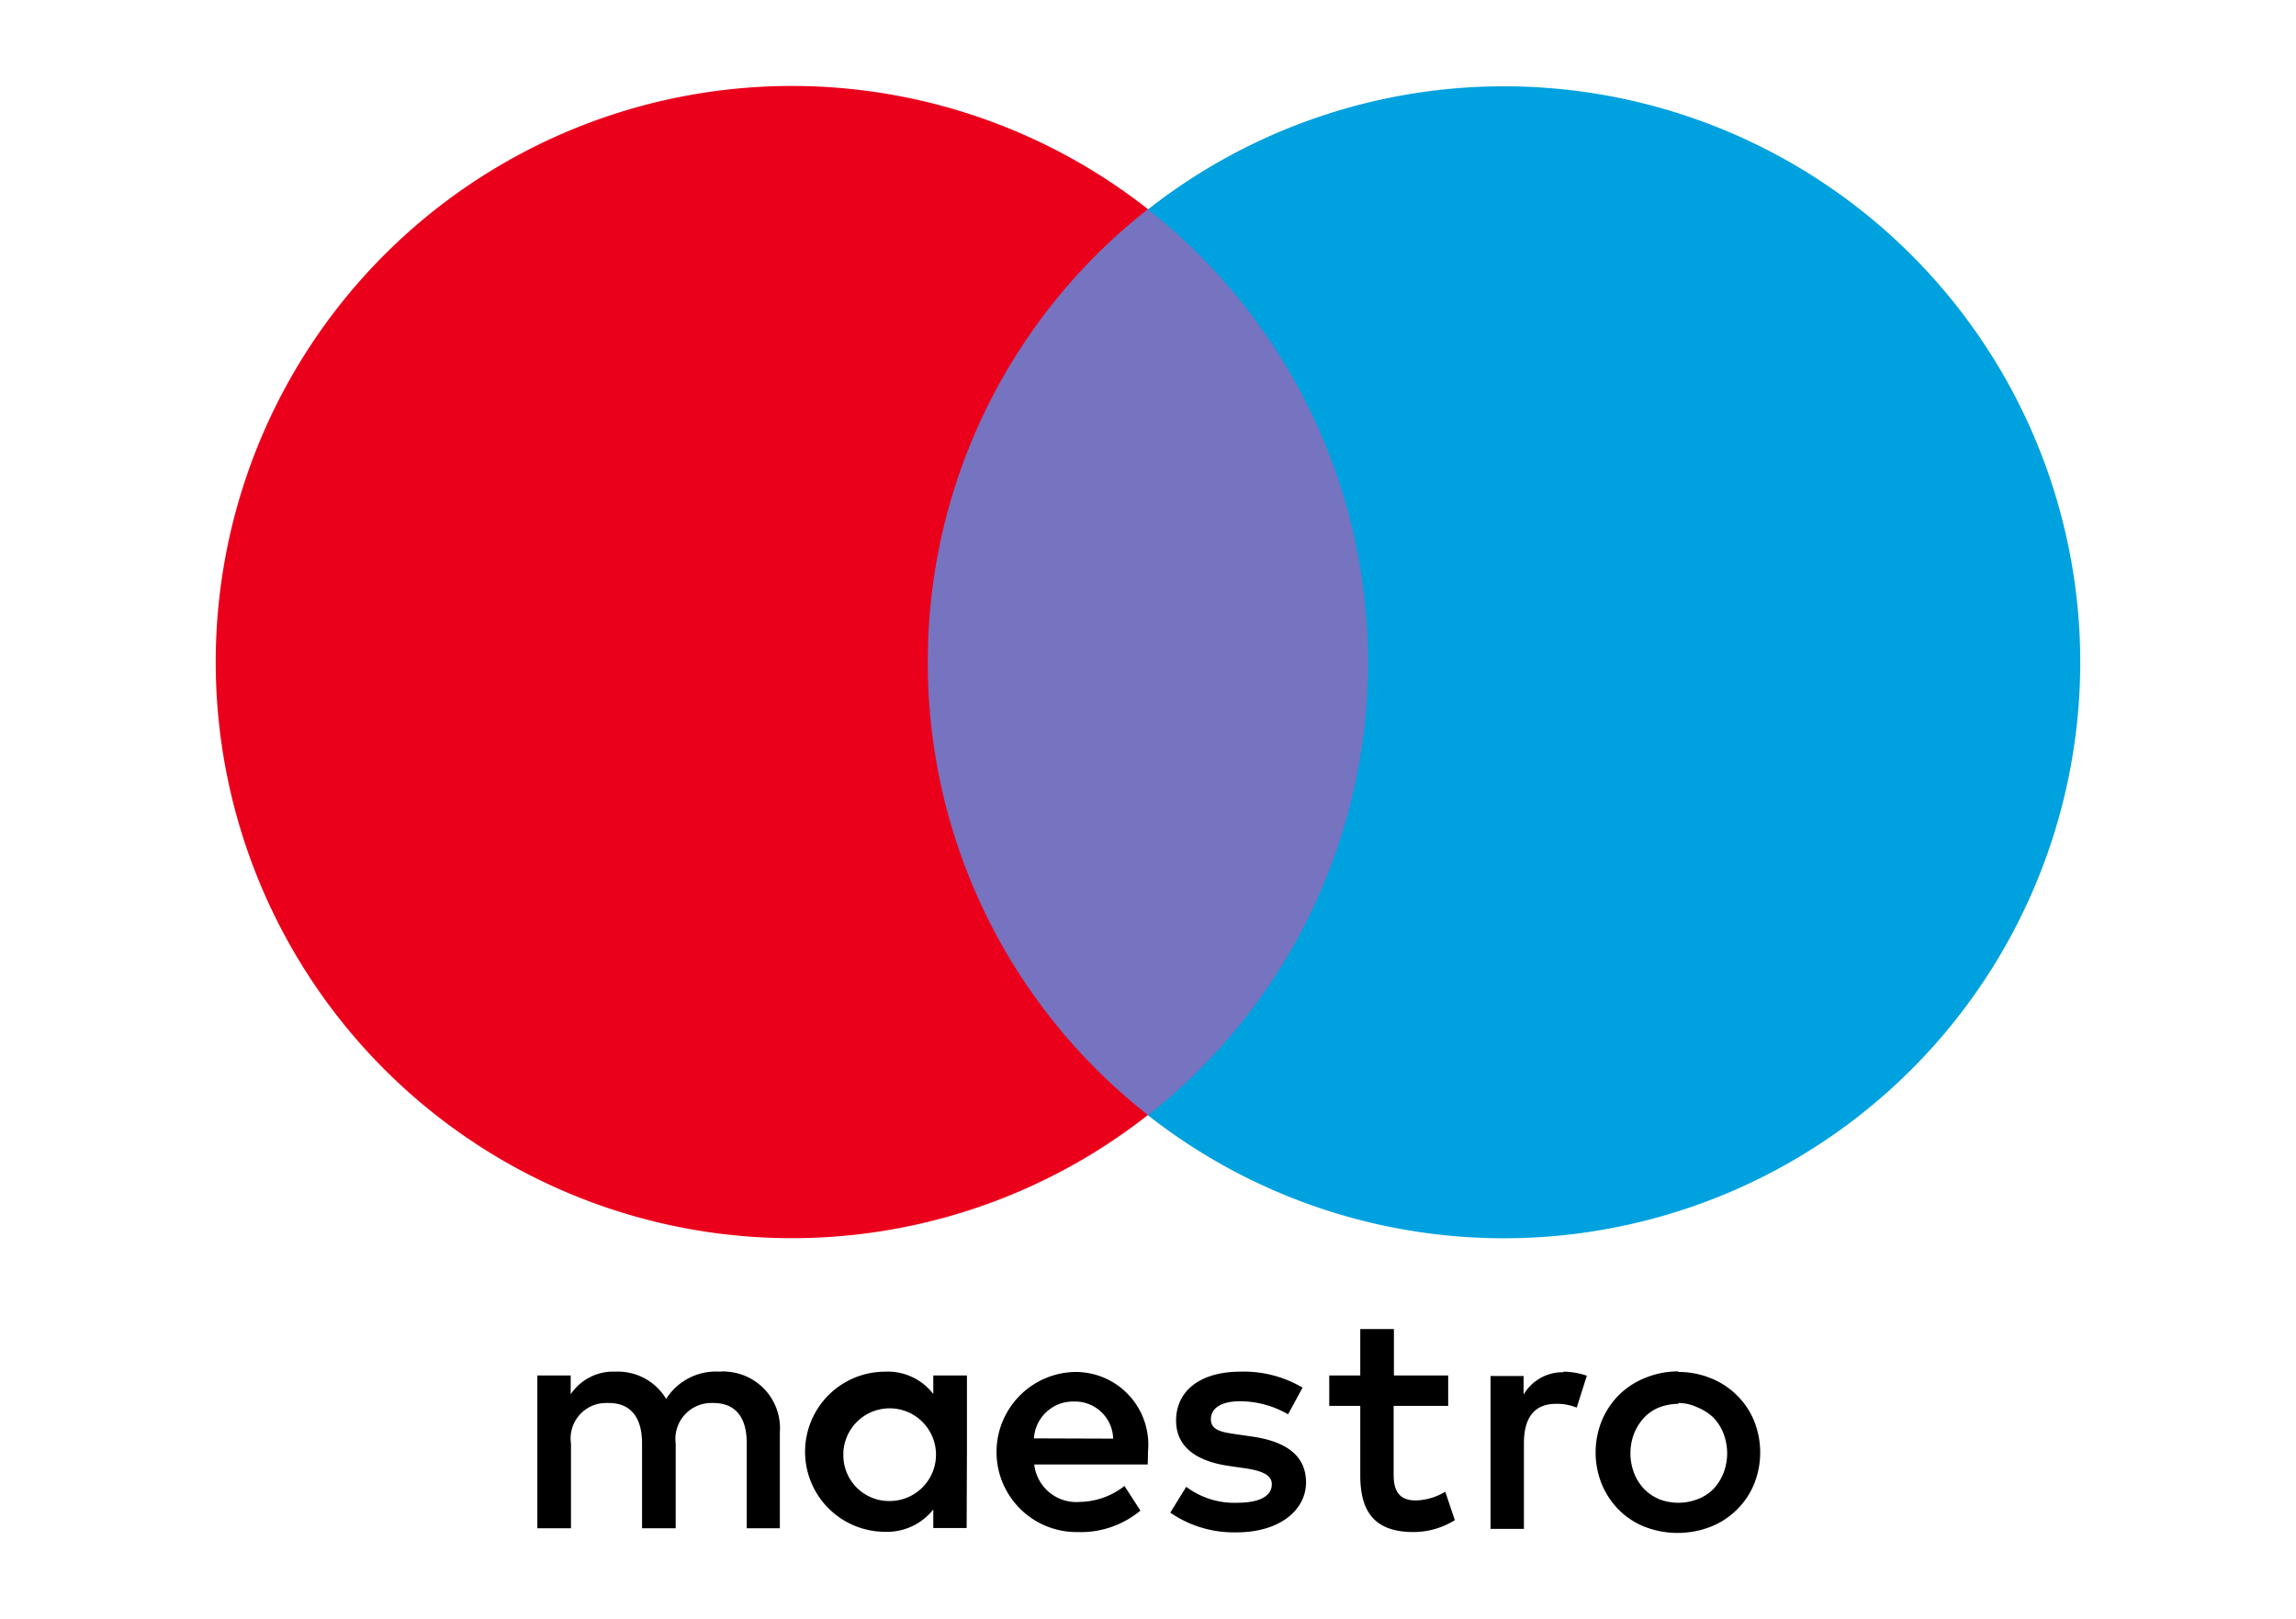 <svg xmlns="http://www.w3.org/2000/svg" viewBox="0 0 101.75 71.75"><defs><style>.cls-1{fill:#fff;}.cls-2{fill:#7673c0;}.cls-3{fill:#eb001b;}.cls-4{fill:#00a1df;}</style></defs><title>Risorsa 3</title><g id="Livello_2" data-name="Livello 2"><g id="Livello_1-2" data-name="Livello 1"><rect class="cls-1" width="101.75" height="71.75"/><path d="M34.56,67.734v-4.255a2.51,2.51,0,0,0-2.34-2.687,1.339,1.339,0,0,0-.321,0,2.61,2.61,0,0,0-2.378,1.208,2.487,2.487,0,0,0-2.237-1.208,2.268,2.268,0,0,0-1.993,1.003V60.96H23.813v6.774h1.491V63.98a1.572,1.572,0,0,1,1.35-1.787,2.591,2.591,0,0,1,.321-.013c.977,0,1.478.643,1.478,1.787v3.767h1.491V63.98a1.593,1.593,0,0,1,1.375-1.787,2.091,2.091,0,0,1,.283-.013c1.003,0,1.491.643,1.491,1.787v3.767Zm8.291-3.381V60.96H41.36v.823a2.538,2.538,0,0,0-2.134-.99,3.548,3.548,0,1,0,0,7.096,2.607,2.607,0,0,0,2.134-.99v.823h1.478Zm-5.476,0a2.054,2.054,0,1,1,2.07,2.172,2.025,2.025,0,0,1-2.07-1.98v-.193Zm37.009-3.548a3.788,3.788,0,0,1,1.414.27,3.442,3.442,0,0,1,1.157.746,3.407,3.407,0,0,1,.771,1.131,3.748,3.748,0,0,1,0,2.841,3.407,3.407,0,0,1-.771,1.131,3.442,3.442,0,0,1-1.157.746,4.043,4.043,0,0,1-2.905,0,3.387,3.387,0,0,1-1.144-.746,3.573,3.573,0,0,1-.758-1.131,3.748,3.748,0,0,1,0-2.841,3.573,3.573,0,0,1,.758-1.131,3.518,3.518,0,0,1,1.144-.746A3.839,3.839,0,0,1,74.372,60.78Zm0,1.414a2.416,2.416,0,0,0-.848.154,1.862,1.862,0,0,0-.668.45,2.283,2.283,0,0,0-.45.707,2.448,2.448,0,0,0,0,1.761,2.143,2.143,0,0,0,.45.707,2.114,2.114,0,0,0,.668.45,2.375,2.375,0,0,0,1.684,0,1.952,1.952,0,0,0,.707-.45,2.28,2.28,0,0,0,.45-.707,2.447,2.447,0,0,0,0-1.761,2.14,2.14,0,0,0-.45-.707,2.282,2.282,0,0,0-.707-.45,1.951,1.951,0,0,0-.848-.193ZM50.873,64.353a3.223,3.223,0,0,0-3.214-3.548,3.548,3.548,0,0,0,.103,7.096,4.127,4.127,0,0,0,2.777-.951l-.707-1.093a3.257,3.257,0,0,1-1.967.707,1.875,1.875,0,0,1-2.031-1.658H50.86C50.873,64.726,50.873,64.546,50.873,64.353Zm-5.052-.604a1.736,1.736,0,0,1,1.787-1.633,1.69,1.69,0,0,1,1.723,1.645h0Zm11.261-1.067a4.25,4.25,0,0,0-2.134-.578c-.81,0-1.286.296-1.286.797s.514.578,1.144.668l.707.103c1.478.218,2.365.836,2.365,2.031s-1.131,2.211-3.085,2.211a4.972,4.972,0,0,1-2.931-.874l.707-1.144a3.554,3.554,0,0,0,2.25.707c1.003,0,1.543-.296,1.543-.823,0-.386-.386-.591-1.196-.707L54.46,64.97c-1.517-.218-2.34-.9-2.34-2.005,0-1.35,1.106-2.172,2.841-2.172a5.102,5.102,0,0,1,2.764.707Zm7.083-.373H61.761v3.059c0,.707.244,1.131.977,1.131a2.638,2.638,0,0,0,1.311-.386l.424,1.26a3.468,3.468,0,0,1-1.838.527c-1.748,0-2.353-.938-2.353-2.507V62.309H58.907V60.96h1.375V58.903h1.491V60.96H64.178v1.35Zm5.104-1.517a3.302,3.302,0,0,1,1.054.18l-.45,1.414a2.273,2.273,0,0,0-.925-.167c-.964,0-1.414.63-1.414,1.748V67.76H66.055V60.985H67.52v.823a2,2,0,0,1,1.787-.99Z"/><g id="_Group_" data-name=" Group "><rect class="cls-2" x="39.702" y="9.27" width="22.342" height="40.159"/><path id="_Path_" data-name=" Path " class="cls-3" d="M41.116,29.349A25.449,25.449,0,0,1,50.873,9.27a25.533,25.533,0,1,0,0,40.146A25.444,25.444,0,0,1,41.116,29.349Z"/><path class="cls-4" d="M92.189,29.349a25.544,25.544,0,0,1-41.316,20.08,25.533,25.533,0,0,0,0-40.146A25.537,25.537,0,0,1,92.189,29.349Z"/></g></g></g></svg>